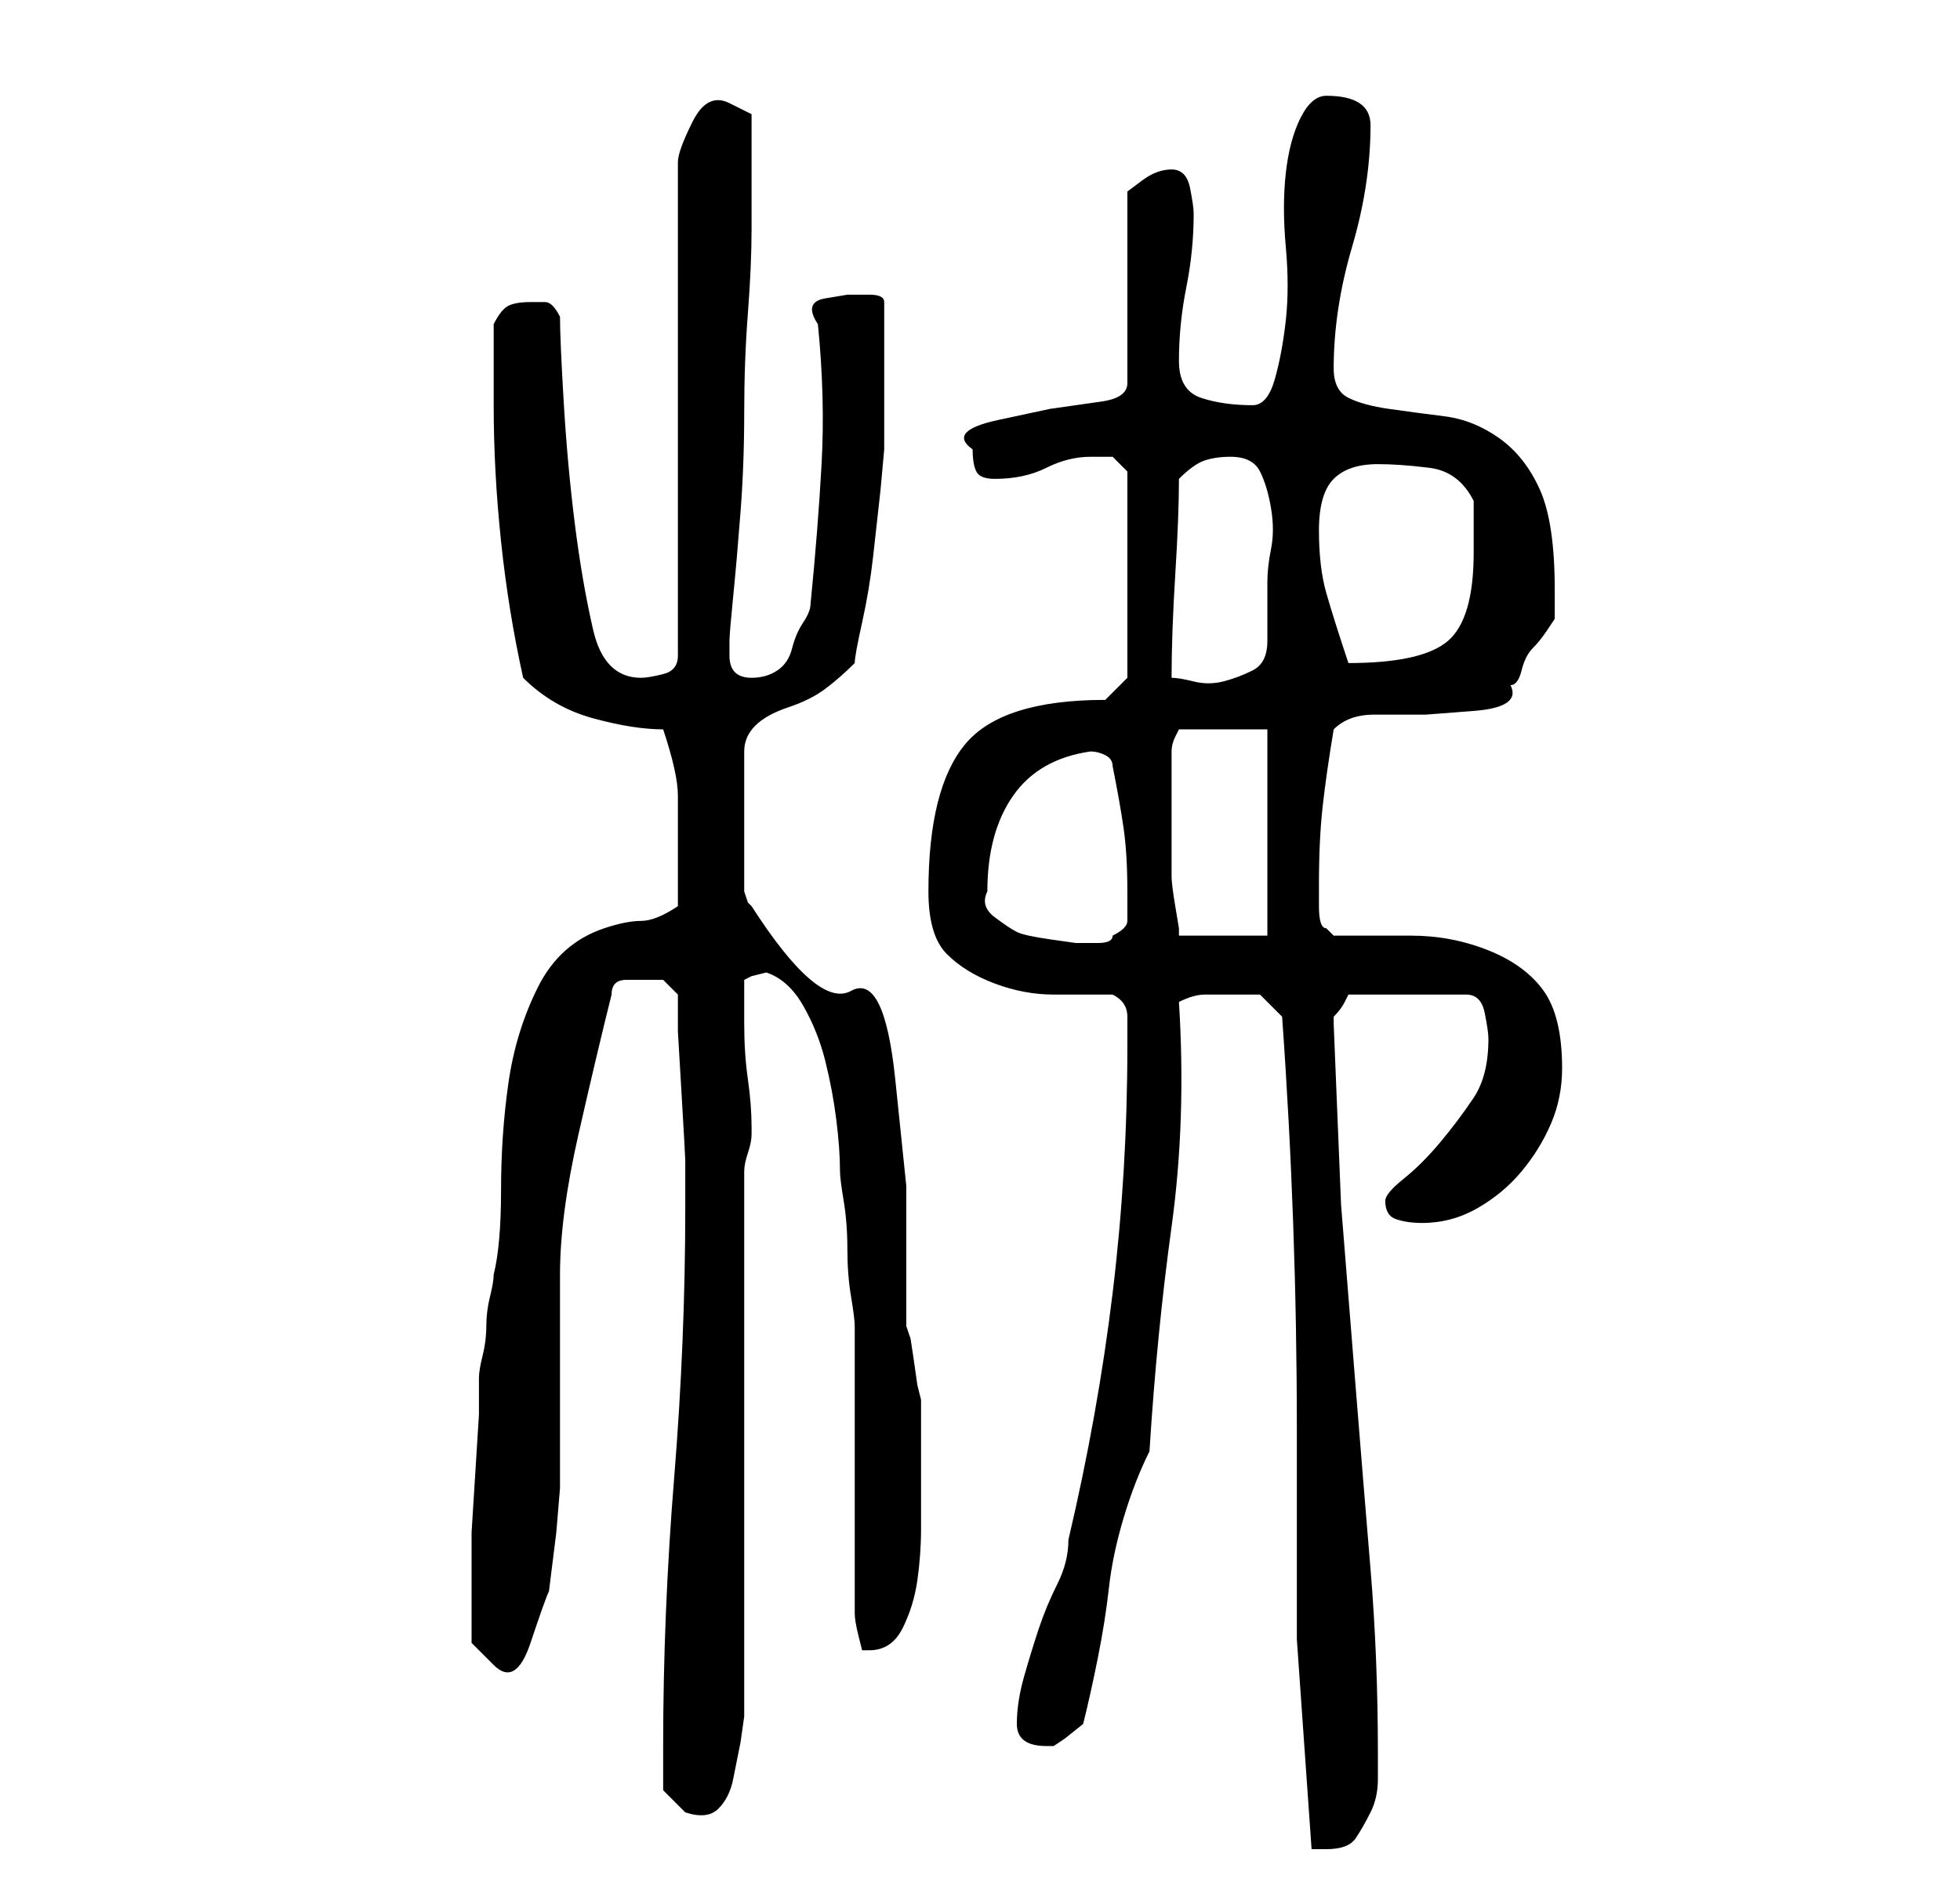 <?xml version="1.0" standalone="no"?>
<!DOCTYPE svg PUBLIC "-//W3C//DTD SVG 1.1//EN" "http://www.w3.org/Graphics/SVG/1.1/DTD/svg11.dtd" >
<svg xmlns="http://www.w3.org/2000/svg" xmlns:xlink="http://www.w3.org/1999/xlink" version="1.1" viewBox="-10 0 266 256">
   <path fill="currentColor"
d="M164 138q1 14 1.5 28t0.5 28v28.5t2 28.5h1h1q3 0 4 -1.5t2 -3.5t1 -4.5v-3.5q0 -13 -1 -25t-2 -24.5l-2 -25t-1 -24.5v-1q1 -1 1.5 -2l0.5 -1h16q2 0 2.5 2.5t0.5 3.5q0 5 -2 8t-4.5 6t-5 5t-2.5 3q0 2 1.5 2.5t3.5 0.5q4 0 7.5 -2t6 -5t4 -6.5t1.5 -7.5
q0 -7 -2.5 -10.5t-7.5 -5.5t-10.5 -2h-10.5l-1 -1q-1 0 -1 -3v-3q0 -6 0.5 -10.5t1.5 -10.5q2 -2 5.5 -2h7t6.5 -0.5t5 -3.5q1 0 1.5 -2t1.5 -3t2 -2.5l1 -1.5v-1v-3q0 -9 -2 -13.5t-5.5 -7t-7.5 -3t-7.5 -1t-5.5 -1.5t-2 -4q0 -8 2.5 -16.5t2.5 -16.5q0 -2 -1.5 -3t-4.5 -1
q-2 0 -3.5 3t-2 7.5t0 10t0 10t-1.5 8t-3 3.5q-4 0 -7 -1t-3 -5q0 -5 1 -10t1 -10q0 -1 -0.5 -3.5t-2.5 -2.5t-4 1.5l-2 1.5v26q0 2 -3.5 2.5l-7 1t-7 1.5t-3.5 4q0 2 0.5 3t2.5 1q4 0 7 -1.5t6 -1.5h3t2 2v28l-3 3q-14 0 -19 6t-5 20q0 6 2.5 8.5t6.5 4t8 1.5h8q2 1 2 3v4
q0 17 -2 33.5t-6 33.5q0 3 -1.5 6t-2.5 6t-2 6.5t-1 6.5t4 3h1l1.5 -1t2.5 -2q1 -4 2 -9t1.5 -9.5t2 -9.5t3.5 -9q1 -16 3 -30.5t1 -30.5q2 -1 3.5 -1h3.5h4t3 3zM80 243l2 2l1 1q3 1 4.5 -0.5t2 -4l1 -5t0.5 -3.5v-74q0 -1 0.5 -2.5t0.5 -2.5v-1q0 -3 -0.5 -6.5t-0.5 -7.5
v-6l1 -0.5t2 -0.5q3 1 5 4.5t3 7.5t1.5 8t0.5 7q0 1 0.5 4t0.5 6.5t0.5 6.5t0.5 4v7.5v12.5v11.5v7.5q0 1 0.5 3l0.5 2h1q3 0 4.5 -3t2 -6.5t0.5 -7v-5.5v-12l-0.5 -2t-0.5 -3.5t-0.5 -3l-0.5 -1.5v-19t-1.5 -14.5t-6 -12t-13.5 -11.5l-0.5 -0.5t-0.5 -1.5v-19
q0 -2 1.5 -3.5t4.5 -2.5t5 -2.5t4 -3.5q0 -1 1 -5.5t1.5 -9l1 -9t0.5 -5.5v-5v-5v-5v-5q0 -1 -2 -1h-3t-3 0.5t-1 3.5q1 10 0.5 19t-1.5 19q0 1 -1 2.5t-1.5 3.5t-2 3t-3.5 1q-3 0 -3 -3v-2q0 -1 0.5 -6t1 -11.5t0.5 -13.5t0.5 -13.5t0.5 -11.5v-6v-5v-4.5t-3 -1.5t-5 2.5
t-2 5.5v67q0 2 -2 2.5t-3 0.5q-5 0 -6.5 -6.5t-2.5 -14.5t-1.5 -16.5t-0.5 -11.5q-1 -2 -2 -2h-2q-2 0 -3 0.5t-2 2.5v6v5q0 9 1 18.5t3 18.5q4 4 9.5 5.5t9.5 1.5q2 6 2 9v8v3.5v3.5q-3 2 -5 2t-5 1q-6 2 -9 8t-4 13t-1 14.5t-1 11.5q0 1 -0.5 3t-0.5 4t-0.5 4t-0.5 3v5
t-0.5 8t-0.5 8v6v4v5t3 3t5 -3t2.5 -7l1 -8t0.5 -6v-5v-9v-9v-6q0 -8 2.5 -19t4.5 -19q0 -2 2 -2h3h2t2 2v5t0.5 8.5t0.5 9v5.5v1q0 18 -1.5 36.5t-1.5 36.5v6zM124 121q0 -8 3.5 -13t10.5 -6q1 0 2 0.5t1 1.5q1 5 1.5 8.5t0.5 8.5v4q0 1 -2 2q0 1 -2 1h-3t-3.5 -0.5
t-4.5 -1t-3 -2t-1 -3.5zM149 109v-7q0 -1 0.5 -2l0.5 -1h12v28h-12v-1t-0.5 -3t-0.5 -4v-3v-7zM150 65q2 -2 3.5 -2.5t3.5 -0.5q3 0 4 2t1.5 5t0 5.5t-0.5 4.5v8q0 3 -2 4t-4 1.5t-4 0t-3 -0.5q0 -6 0.5 -14t0.5 -13zM169 72q0 -5 2 -7t6 -2q3 0 7 0.5t6 4.5v7q0 9 -3.5 12
t-13.5 3v0q-2 -6 -3 -9.5t-1 -8.5z" />
</svg>
